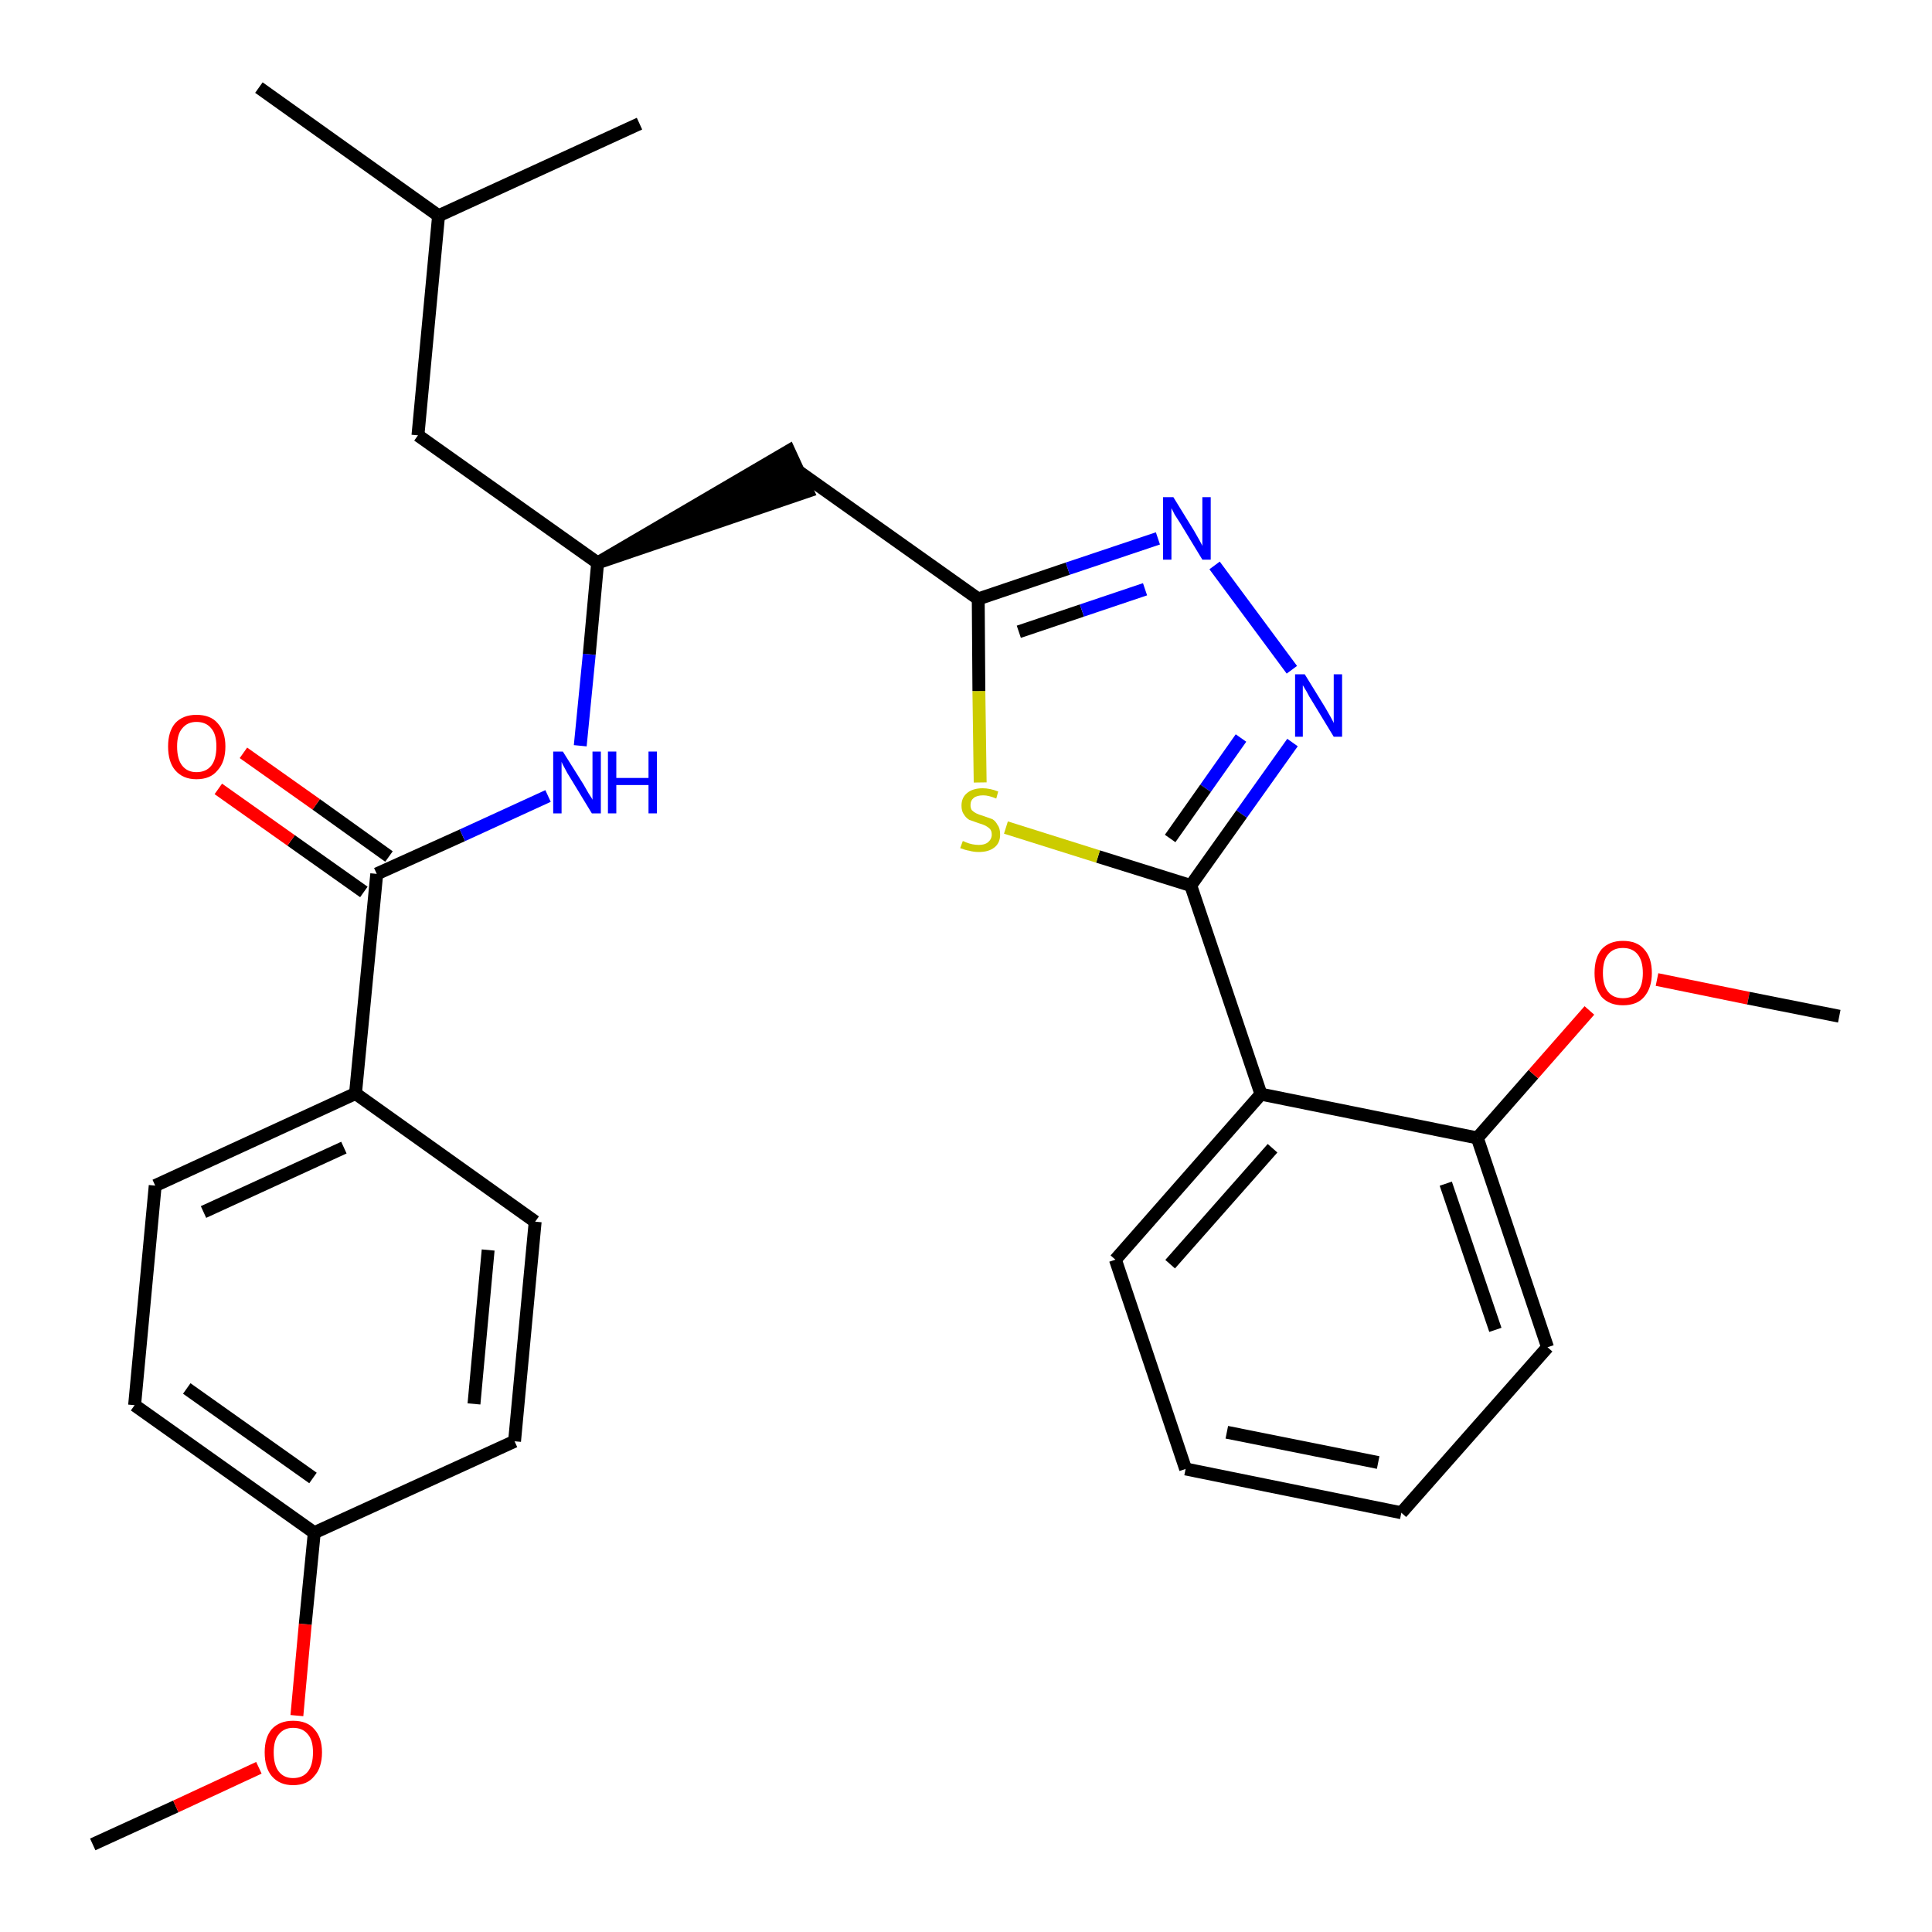 <?xml version='1.0' encoding='iso-8859-1'?>
<svg version='1.1' baseProfile='full'
              xmlns='http://www.w3.org/2000/svg'
                      xmlns:rdkit='http://www.rdkit.org/xml'
                      xmlns:xlink='http://www.w3.org/1999/xlink'
                  xml:space='preserve'
width='300px' height='300px' viewBox='0 0 300 300'>
<!-- END OF HEADER -->
<path class='bond-0 atom-0 atom-1' d='M 14.4,286.4 L 27.3,280.5' style='fill:none;fill-rule:evenodd;stroke:#000000;stroke-width:2.0px;stroke-linecap:butt;stroke-linejoin:miter;stroke-opacity:1' />
<path class='bond-0 atom-0 atom-1' d='M 27.3,280.5 L 40.2,274.5' style='fill:none;fill-rule:evenodd;stroke:#FF0000;stroke-width:2.0px;stroke-linecap:butt;stroke-linejoin:miter;stroke-opacity:1' />
<path class='bond-1 atom-1 atom-2' d='M 46.1,266.4 L 47.4,252.2' style='fill:none;fill-rule:evenodd;stroke:#FF0000;stroke-width:2.0px;stroke-linecap:butt;stroke-linejoin:miter;stroke-opacity:1' />
<path class='bond-1 atom-1 atom-2' d='M 47.4,252.2 L 48.8,238.0' style='fill:none;fill-rule:evenodd;stroke:#000000;stroke-width:2.0px;stroke-linecap:butt;stroke-linejoin:miter;stroke-opacity:1' />
<path class='bond-2 atom-2 atom-3' d='M 48.8,238.0 L 20.9,218.2' style='fill:none;fill-rule:evenodd;stroke:#000000;stroke-width:2.0px;stroke-linecap:butt;stroke-linejoin:miter;stroke-opacity:1' />
<path class='bond-2 atom-2 atom-3' d='M 48.6,229.5 L 29.0,215.6' style='fill:none;fill-rule:evenodd;stroke:#000000;stroke-width:2.0px;stroke-linecap:butt;stroke-linejoin:miter;stroke-opacity:1' />
<path class='bond-29 atom-29 atom-2' d='M 79.9,223.8 L 48.8,238.0' style='fill:none;fill-rule:evenodd;stroke:#000000;stroke-width:2.0px;stroke-linecap:butt;stroke-linejoin:miter;stroke-opacity:1' />
<path class='bond-3 atom-3 atom-4' d='M 20.9,218.2 L 24.1,184.1' style='fill:none;fill-rule:evenodd;stroke:#000000;stroke-width:2.0px;stroke-linecap:butt;stroke-linejoin:miter;stroke-opacity:1' />
<path class='bond-4 atom-4 atom-5' d='M 24.1,184.1 L 55.2,169.8' style='fill:none;fill-rule:evenodd;stroke:#000000;stroke-width:2.0px;stroke-linecap:butt;stroke-linejoin:miter;stroke-opacity:1' />
<path class='bond-4 atom-4 atom-5' d='M 31.6,188.2 L 53.4,178.2' style='fill:none;fill-rule:evenodd;stroke:#000000;stroke-width:2.0px;stroke-linecap:butt;stroke-linejoin:miter;stroke-opacity:1' />
<path class='bond-5 atom-5 atom-6' d='M 55.2,169.8 L 58.5,135.7' style='fill:none;fill-rule:evenodd;stroke:#000000;stroke-width:2.0px;stroke-linecap:butt;stroke-linejoin:miter;stroke-opacity:1' />
<path class='bond-27 atom-5 atom-28' d='M 55.2,169.8 L 83.1,189.7' style='fill:none;fill-rule:evenodd;stroke:#000000;stroke-width:2.0px;stroke-linecap:butt;stroke-linejoin:miter;stroke-opacity:1' />
<path class='bond-6 atom-6 atom-7' d='M 60.4,133.0 L 49.1,124.9' style='fill:none;fill-rule:evenodd;stroke:#000000;stroke-width:2.0px;stroke-linecap:butt;stroke-linejoin:miter;stroke-opacity:1' />
<path class='bond-6 atom-6 atom-7' d='M 49.1,124.9 L 37.8,116.9' style='fill:none;fill-rule:evenodd;stroke:#FF0000;stroke-width:2.0px;stroke-linecap:butt;stroke-linejoin:miter;stroke-opacity:1' />
<path class='bond-6 atom-6 atom-7' d='M 56.5,138.5 L 45.2,130.5' style='fill:none;fill-rule:evenodd;stroke:#000000;stroke-width:2.0px;stroke-linecap:butt;stroke-linejoin:miter;stroke-opacity:1' />
<path class='bond-6 atom-6 atom-7' d='M 45.2,130.5 L 33.9,122.5' style='fill:none;fill-rule:evenodd;stroke:#FF0000;stroke-width:2.0px;stroke-linecap:butt;stroke-linejoin:miter;stroke-opacity:1' />
<path class='bond-7 atom-6 atom-8' d='M 58.5,135.7 L 71.8,129.7' style='fill:none;fill-rule:evenodd;stroke:#000000;stroke-width:2.0px;stroke-linecap:butt;stroke-linejoin:miter;stroke-opacity:1' />
<path class='bond-7 atom-6 atom-8' d='M 71.8,129.7 L 85.1,123.6' style='fill:none;fill-rule:evenodd;stroke:#0000FF;stroke-width:2.0px;stroke-linecap:butt;stroke-linejoin:miter;stroke-opacity:1' />
<path class='bond-8 atom-8 atom-9' d='M 90.1,115.8 L 91.5,101.6' style='fill:none;fill-rule:evenodd;stroke:#0000FF;stroke-width:2.0px;stroke-linecap:butt;stroke-linejoin:miter;stroke-opacity:1' />
<path class='bond-8 atom-8 atom-9' d='M 91.5,101.6 L 92.8,87.4' style='fill:none;fill-rule:evenodd;stroke:#000000;stroke-width:2.0px;stroke-linecap:butt;stroke-linejoin:miter;stroke-opacity:1' />
<path class='bond-9 atom-9 atom-10' d='M 92.8,87.4 L 125.4,76.3 L 122.5,70.0 Z' style='fill:#000000;fill-rule:evenodd;fill-opacity:1;stroke:#000000;stroke-width:2.0px;stroke-linecap:butt;stroke-linejoin:miter;stroke-opacity:1;' />
<path class='bond-23 atom-9 atom-24' d='M 92.8,87.4 L 64.9,67.6' style='fill:none;fill-rule:evenodd;stroke:#000000;stroke-width:2.0px;stroke-linecap:butt;stroke-linejoin:miter;stroke-opacity:1' />
<path class='bond-10 atom-10 atom-11' d='M 124.0,73.2 L 151.9,93.0' style='fill:none;fill-rule:evenodd;stroke:#000000;stroke-width:2.0px;stroke-linecap:butt;stroke-linejoin:miter;stroke-opacity:1' />
<path class='bond-11 atom-11 atom-12' d='M 151.9,93.0 L 165.8,88.3' style='fill:none;fill-rule:evenodd;stroke:#000000;stroke-width:2.0px;stroke-linecap:butt;stroke-linejoin:miter;stroke-opacity:1' />
<path class='bond-11 atom-11 atom-12' d='M 165.8,88.3 L 179.8,83.6' style='fill:none;fill-rule:evenodd;stroke:#0000FF;stroke-width:2.0px;stroke-linecap:butt;stroke-linejoin:miter;stroke-opacity:1' />
<path class='bond-11 atom-11 atom-12' d='M 158.2,98.1 L 168.0,94.8' style='fill:none;fill-rule:evenodd;stroke:#000000;stroke-width:2.0px;stroke-linecap:butt;stroke-linejoin:miter;stroke-opacity:1' />
<path class='bond-11 atom-11 atom-12' d='M 168.0,94.8 L 177.8,91.5' style='fill:none;fill-rule:evenodd;stroke:#0000FF;stroke-width:2.0px;stroke-linecap:butt;stroke-linejoin:miter;stroke-opacity:1' />
<path class='bond-30 atom-23 atom-11' d='M 152.2,121.5 L 152.0,107.3' style='fill:none;fill-rule:evenodd;stroke:#CCCC00;stroke-width:2.0px;stroke-linecap:butt;stroke-linejoin:miter;stroke-opacity:1' />
<path class='bond-30 atom-23 atom-11' d='M 152.0,107.3 L 151.9,93.0' style='fill:none;fill-rule:evenodd;stroke:#000000;stroke-width:2.0px;stroke-linecap:butt;stroke-linejoin:miter;stroke-opacity:1' />
<path class='bond-12 atom-12 atom-13' d='M 188.6,87.8 L 200.6,104.0' style='fill:none;fill-rule:evenodd;stroke:#0000FF;stroke-width:2.0px;stroke-linecap:butt;stroke-linejoin:miter;stroke-opacity:1' />
<path class='bond-13 atom-13 atom-14' d='M 200.7,115.3 L 192.8,126.4' style='fill:none;fill-rule:evenodd;stroke:#0000FF;stroke-width:2.0px;stroke-linecap:butt;stroke-linejoin:miter;stroke-opacity:1' />
<path class='bond-13 atom-13 atom-14' d='M 192.8,126.4 L 184.9,137.5' style='fill:none;fill-rule:evenodd;stroke:#000000;stroke-width:2.0px;stroke-linecap:butt;stroke-linejoin:miter;stroke-opacity:1' />
<path class='bond-13 atom-13 atom-14' d='M 192.7,114.6 L 187.2,122.4' style='fill:none;fill-rule:evenodd;stroke:#0000FF;stroke-width:2.0px;stroke-linecap:butt;stroke-linejoin:miter;stroke-opacity:1' />
<path class='bond-13 atom-13 atom-14' d='M 187.2,122.4 L 181.7,130.2' style='fill:none;fill-rule:evenodd;stroke:#000000;stroke-width:2.0px;stroke-linecap:butt;stroke-linejoin:miter;stroke-opacity:1' />
<path class='bond-14 atom-14 atom-15' d='M 184.9,137.5 L 195.8,169.9' style='fill:none;fill-rule:evenodd;stroke:#000000;stroke-width:2.0px;stroke-linecap:butt;stroke-linejoin:miter;stroke-opacity:1' />
<path class='bond-22 atom-14 atom-23' d='M 184.9,137.5 L 170.5,133.0' style='fill:none;fill-rule:evenodd;stroke:#000000;stroke-width:2.0px;stroke-linecap:butt;stroke-linejoin:miter;stroke-opacity:1' />
<path class='bond-22 atom-14 atom-23' d='M 170.5,133.0 L 156.2,128.5' style='fill:none;fill-rule:evenodd;stroke:#CCCC00;stroke-width:2.0px;stroke-linecap:butt;stroke-linejoin:miter;stroke-opacity:1' />
<path class='bond-15 atom-15 atom-16' d='M 195.8,169.9 L 173.2,195.6' style='fill:none;fill-rule:evenodd;stroke:#000000;stroke-width:2.0px;stroke-linecap:butt;stroke-linejoin:miter;stroke-opacity:1' />
<path class='bond-15 atom-15 atom-16' d='M 197.6,178.3 L 181.7,196.3' style='fill:none;fill-rule:evenodd;stroke:#000000;stroke-width:2.0px;stroke-linecap:butt;stroke-linejoin:miter;stroke-opacity:1' />
<path class='bond-31 atom-20 atom-15' d='M 229.4,176.7 L 195.8,169.9' style='fill:none;fill-rule:evenodd;stroke:#000000;stroke-width:2.0px;stroke-linecap:butt;stroke-linejoin:miter;stroke-opacity:1' />
<path class='bond-16 atom-16 atom-17' d='M 173.2,195.6 L 184.1,228.1' style='fill:none;fill-rule:evenodd;stroke:#000000;stroke-width:2.0px;stroke-linecap:butt;stroke-linejoin:miter;stroke-opacity:1' />
<path class='bond-17 atom-17 atom-18' d='M 184.1,228.1 L 217.6,234.9' style='fill:none;fill-rule:evenodd;stroke:#000000;stroke-width:2.0px;stroke-linecap:butt;stroke-linejoin:miter;stroke-opacity:1' />
<path class='bond-17 atom-17 atom-18' d='M 190.5,222.4 L 214.0,227.1' style='fill:none;fill-rule:evenodd;stroke:#000000;stroke-width:2.0px;stroke-linecap:butt;stroke-linejoin:miter;stroke-opacity:1' />
<path class='bond-18 atom-18 atom-19' d='M 217.6,234.9 L 240.3,209.2' style='fill:none;fill-rule:evenodd;stroke:#000000;stroke-width:2.0px;stroke-linecap:butt;stroke-linejoin:miter;stroke-opacity:1' />
<path class='bond-19 atom-19 atom-20' d='M 240.3,209.2 L 229.4,176.7' style='fill:none;fill-rule:evenodd;stroke:#000000;stroke-width:2.0px;stroke-linecap:butt;stroke-linejoin:miter;stroke-opacity:1' />
<path class='bond-19 atom-19 atom-20' d='M 232.2,206.5 L 224.5,183.8' style='fill:none;fill-rule:evenodd;stroke:#000000;stroke-width:2.0px;stroke-linecap:butt;stroke-linejoin:miter;stroke-opacity:1' />
<path class='bond-20 atom-20 atom-21' d='M 229.4,176.7 L 238.1,166.8' style='fill:none;fill-rule:evenodd;stroke:#000000;stroke-width:2.0px;stroke-linecap:butt;stroke-linejoin:miter;stroke-opacity:1' />
<path class='bond-20 atom-20 atom-21' d='M 238.1,166.8 L 246.8,156.9' style='fill:none;fill-rule:evenodd;stroke:#FF0000;stroke-width:2.0px;stroke-linecap:butt;stroke-linejoin:miter;stroke-opacity:1' />
<path class='bond-21 atom-21 atom-22' d='M 257.3,152.1 L 271.5,155.0' style='fill:none;fill-rule:evenodd;stroke:#FF0000;stroke-width:2.0px;stroke-linecap:butt;stroke-linejoin:miter;stroke-opacity:1' />
<path class='bond-21 atom-21 atom-22' d='M 271.5,155.0 L 285.6,157.8' style='fill:none;fill-rule:evenodd;stroke:#000000;stroke-width:2.0px;stroke-linecap:butt;stroke-linejoin:miter;stroke-opacity:1' />
<path class='bond-24 atom-24 atom-25' d='M 64.9,67.6 L 68.1,33.5' style='fill:none;fill-rule:evenodd;stroke:#000000;stroke-width:2.0px;stroke-linecap:butt;stroke-linejoin:miter;stroke-opacity:1' />
<path class='bond-25 atom-25 atom-26' d='M 68.1,33.5 L 40.2,13.6' style='fill:none;fill-rule:evenodd;stroke:#000000;stroke-width:2.0px;stroke-linecap:butt;stroke-linejoin:miter;stroke-opacity:1' />
<path class='bond-26 atom-25 atom-27' d='M 68.1,33.5 L 99.3,19.2' style='fill:none;fill-rule:evenodd;stroke:#000000;stroke-width:2.0px;stroke-linecap:butt;stroke-linejoin:miter;stroke-opacity:1' />
<path class='bond-28 atom-28 atom-29' d='M 83.1,189.7 L 79.9,223.8' style='fill:none;fill-rule:evenodd;stroke:#000000;stroke-width:2.0px;stroke-linecap:butt;stroke-linejoin:miter;stroke-opacity:1' />
<path class='bond-28 atom-28 atom-29' d='M 75.8,194.1 L 73.6,218.0' style='fill:none;fill-rule:evenodd;stroke:#000000;stroke-width:2.0px;stroke-linecap:butt;stroke-linejoin:miter;stroke-opacity:1' />
<path  class='atom-1' d='M 41.1 272.1
Q 41.1 269.8, 42.2 268.5
Q 43.4 267.2, 45.5 267.2
Q 47.7 267.2, 48.8 268.5
Q 50.0 269.8, 50.0 272.1
Q 50.0 274.5, 48.8 275.8
Q 47.7 277.2, 45.5 277.2
Q 43.4 277.2, 42.2 275.8
Q 41.1 274.5, 41.1 272.1
M 45.5 276.1
Q 47.0 276.1, 47.8 275.1
Q 48.6 274.1, 48.6 272.1
Q 48.6 270.2, 47.8 269.3
Q 47.0 268.3, 45.5 268.3
Q 44.1 268.3, 43.3 269.3
Q 42.5 270.2, 42.5 272.1
Q 42.5 274.1, 43.3 275.1
Q 44.1 276.1, 45.5 276.1
' fill='#FF0000'/>
<path  class='atom-7' d='M 26.1 115.9
Q 26.1 113.6, 27.2 112.3
Q 28.4 111.0, 30.5 111.0
Q 32.7 111.0, 33.8 112.3
Q 35.0 113.6, 35.0 115.9
Q 35.0 118.3, 33.8 119.6
Q 32.7 121.0, 30.5 121.0
Q 28.4 121.0, 27.2 119.6
Q 26.1 118.3, 26.1 115.9
M 30.5 119.9
Q 32.0 119.9, 32.8 118.9
Q 33.6 117.9, 33.6 115.9
Q 33.6 114.0, 32.8 113.1
Q 32.0 112.1, 30.5 112.1
Q 29.1 112.1, 28.3 113.1
Q 27.5 114.0, 27.5 115.9
Q 27.5 117.9, 28.3 118.9
Q 29.1 119.9, 30.5 119.9
' fill='#FF0000'/>
<path  class='atom-8' d='M 87.4 116.7
L 90.6 121.8
Q 90.9 122.3, 91.4 123.2
Q 92.0 124.1, 92.0 124.2
L 92.0 116.7
L 93.3 116.7
L 93.3 126.3
L 91.9 126.3
L 88.5 120.7
Q 88.1 120.1, 87.7 119.3
Q 87.3 118.6, 87.2 118.3
L 87.2 126.3
L 85.9 126.3
L 85.9 116.7
L 87.4 116.7
' fill='#0000FF'/>
<path  class='atom-8' d='M 94.4 116.7
L 95.7 116.7
L 95.7 120.8
L 100.7 120.8
L 100.7 116.7
L 102.0 116.7
L 102.0 126.3
L 100.7 126.3
L 100.7 121.9
L 95.7 121.9
L 95.7 126.3
L 94.4 126.3
L 94.4 116.7
' fill='#0000FF'/>
<path  class='atom-12' d='M 182.2 77.2
L 185.4 82.4
Q 185.7 82.9, 186.2 83.8
Q 186.7 84.7, 186.7 84.8
L 186.7 77.2
L 188.0 77.2
L 188.0 86.9
L 186.7 86.9
L 183.3 81.3
Q 182.9 80.7, 182.4 79.9
Q 182.0 79.1, 181.9 78.9
L 181.9 86.9
L 180.6 86.9
L 180.6 77.2
L 182.2 77.2
' fill='#0000FF'/>
<path  class='atom-13' d='M 202.6 104.7
L 205.8 109.9
Q 206.1 110.4, 206.6 111.3
Q 207.1 112.2, 207.1 112.3
L 207.1 104.7
L 208.4 104.7
L 208.4 114.4
L 207.1 114.4
L 203.7 108.8
Q 203.3 108.2, 202.9 107.4
Q 202.4 106.6, 202.3 106.4
L 202.3 114.4
L 201.1 114.4
L 201.1 104.7
L 202.6 104.7
' fill='#0000FF'/>
<path  class='atom-21' d='M 247.6 151.1
Q 247.6 148.7, 248.7 147.4
Q 249.9 146.1, 252.0 146.1
Q 254.2 146.1, 255.3 147.4
Q 256.5 148.7, 256.5 151.1
Q 256.5 153.4, 255.3 154.8
Q 254.2 156.1, 252.0 156.1
Q 249.9 156.1, 248.7 154.8
Q 247.6 153.4, 247.6 151.1
M 252.0 155.0
Q 253.5 155.0, 254.3 154.0
Q 255.1 153.0, 255.1 151.1
Q 255.1 149.2, 254.3 148.2
Q 253.5 147.2, 252.0 147.2
Q 250.5 147.2, 249.7 148.2
Q 248.9 149.1, 248.9 151.1
Q 248.9 153.0, 249.7 154.0
Q 250.5 155.0, 252.0 155.0
' fill='#FF0000'/>
<path  class='atom-23' d='M 149.5 130.6
Q 149.6 130.6, 150.0 130.8
Q 150.5 131.0, 151.0 131.1
Q 151.5 131.2, 152.0 131.2
Q 152.9 131.2, 153.4 130.8
Q 154.0 130.3, 154.0 129.6
Q 154.0 129.0, 153.7 128.7
Q 153.4 128.4, 153.0 128.2
Q 152.6 128.0, 151.9 127.8
Q 151.1 127.5, 150.5 127.3
Q 150.0 127.0, 149.7 126.5
Q 149.3 126.0, 149.3 125.1
Q 149.3 123.9, 150.1 123.2
Q 151.0 122.4, 152.6 122.4
Q 153.7 122.4, 155.0 122.9
L 154.7 124.0
Q 153.5 123.5, 152.7 123.5
Q 151.7 123.5, 151.2 123.9
Q 150.7 124.3, 150.7 125.0
Q 150.7 125.5, 150.9 125.8
Q 151.2 126.1, 151.6 126.3
Q 152.0 126.5, 152.7 126.7
Q 153.5 127.0, 154.1 127.2
Q 154.6 127.5, 154.9 128.1
Q 155.3 128.6, 155.3 129.6
Q 155.3 130.9, 154.4 131.6
Q 153.5 132.3, 152.0 132.3
Q 151.2 132.3, 150.5 132.1
Q 149.9 132.0, 149.1 131.7
L 149.5 130.6
' fill='#CCCC00'/>
</svg>
